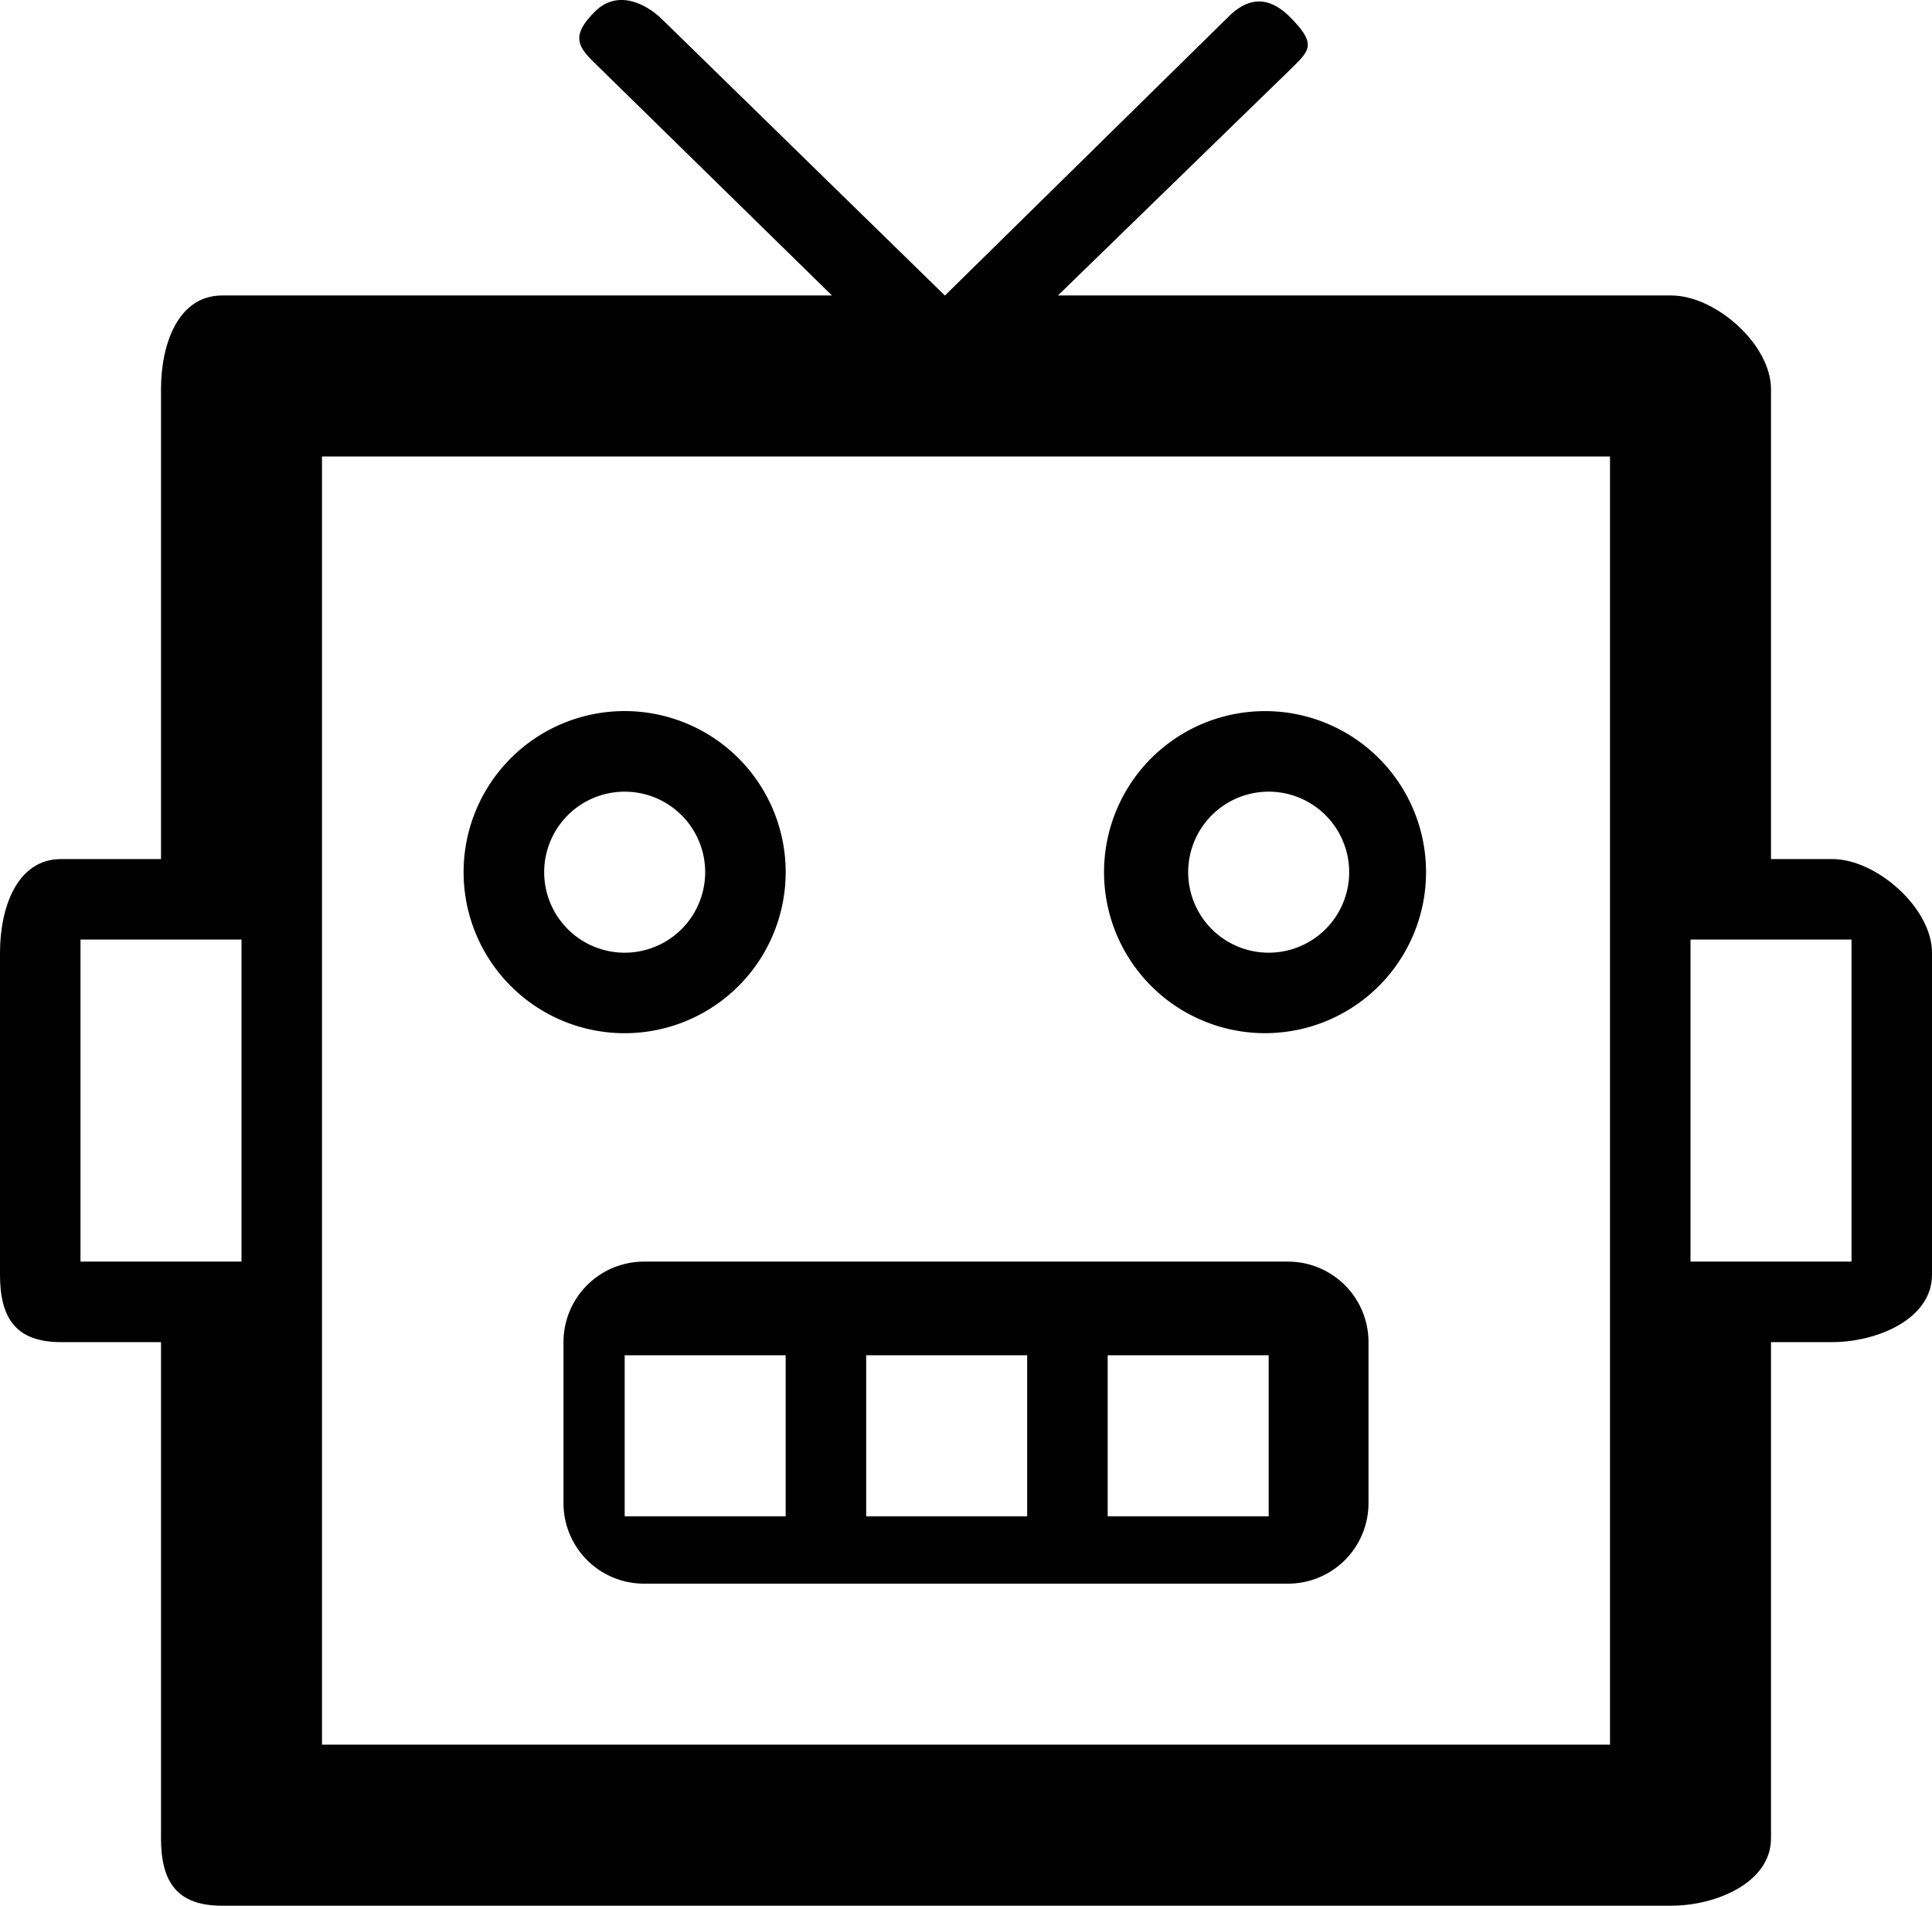 <svg xmlns="http://www.w3.org/2000/svg" width="24" height="23.67" viewBox="0 0 24 23.67"><path d="M22.76 10.67H22V4.833c0-.553-.687-1.163-1.24-1.163h-7.618L16.081.812c.194-.195.265-.28-.058-.602-.311-.31-.568-.195-.764-.001l-3.52 3.461h-.002L8.228.243C8.033.05 7.674-.14 7.389.145c-.285.285-.221.42-.026.614l2.972 2.911H2.76c-.552 0-.76.611-.76 1.163v5.837H.76c-.553 0-.76.61-.76 1.163v4c0 .553.208.837.76.837H2v6.163c0 .553.208.837.76.837h18c.553 0 1.24-.284 1.24-.837V16.67h.76c.553 0 1.24-.284 1.24-.837v-4c0-.552-.687-1.163-1.24-1.163zM1 15.67v-4h2v4H1zm19 6H4v-16h16v16zm3-6h-2v-4h2v4z"/><path d="M15.76 8.833a2 2 0 1 0-.001 3.999 2 2 0 0 0 .001-3.999zm0 3a1 1 0 1 1 0-2 1 1 0 1 1 0 2zm-8 1a2 2 0 1 0-.001-4.001 2 2 0 0 0 .001 4.001zm0-3a1 1 0 1 1 0 2 1 1 0 1 1 0-2zM17 16.67a1 1 0 0 0-1-1H8a1 1 0 0 0-1 1v2a1 1 0 0 0 1 1h8a1 1 0 0 0 1-1v-2zm-9.24 2.163v-2h2v2h-2zm3 0v-2h2v2h-2zm5 0h-2v-2h2v2z"/></svg>